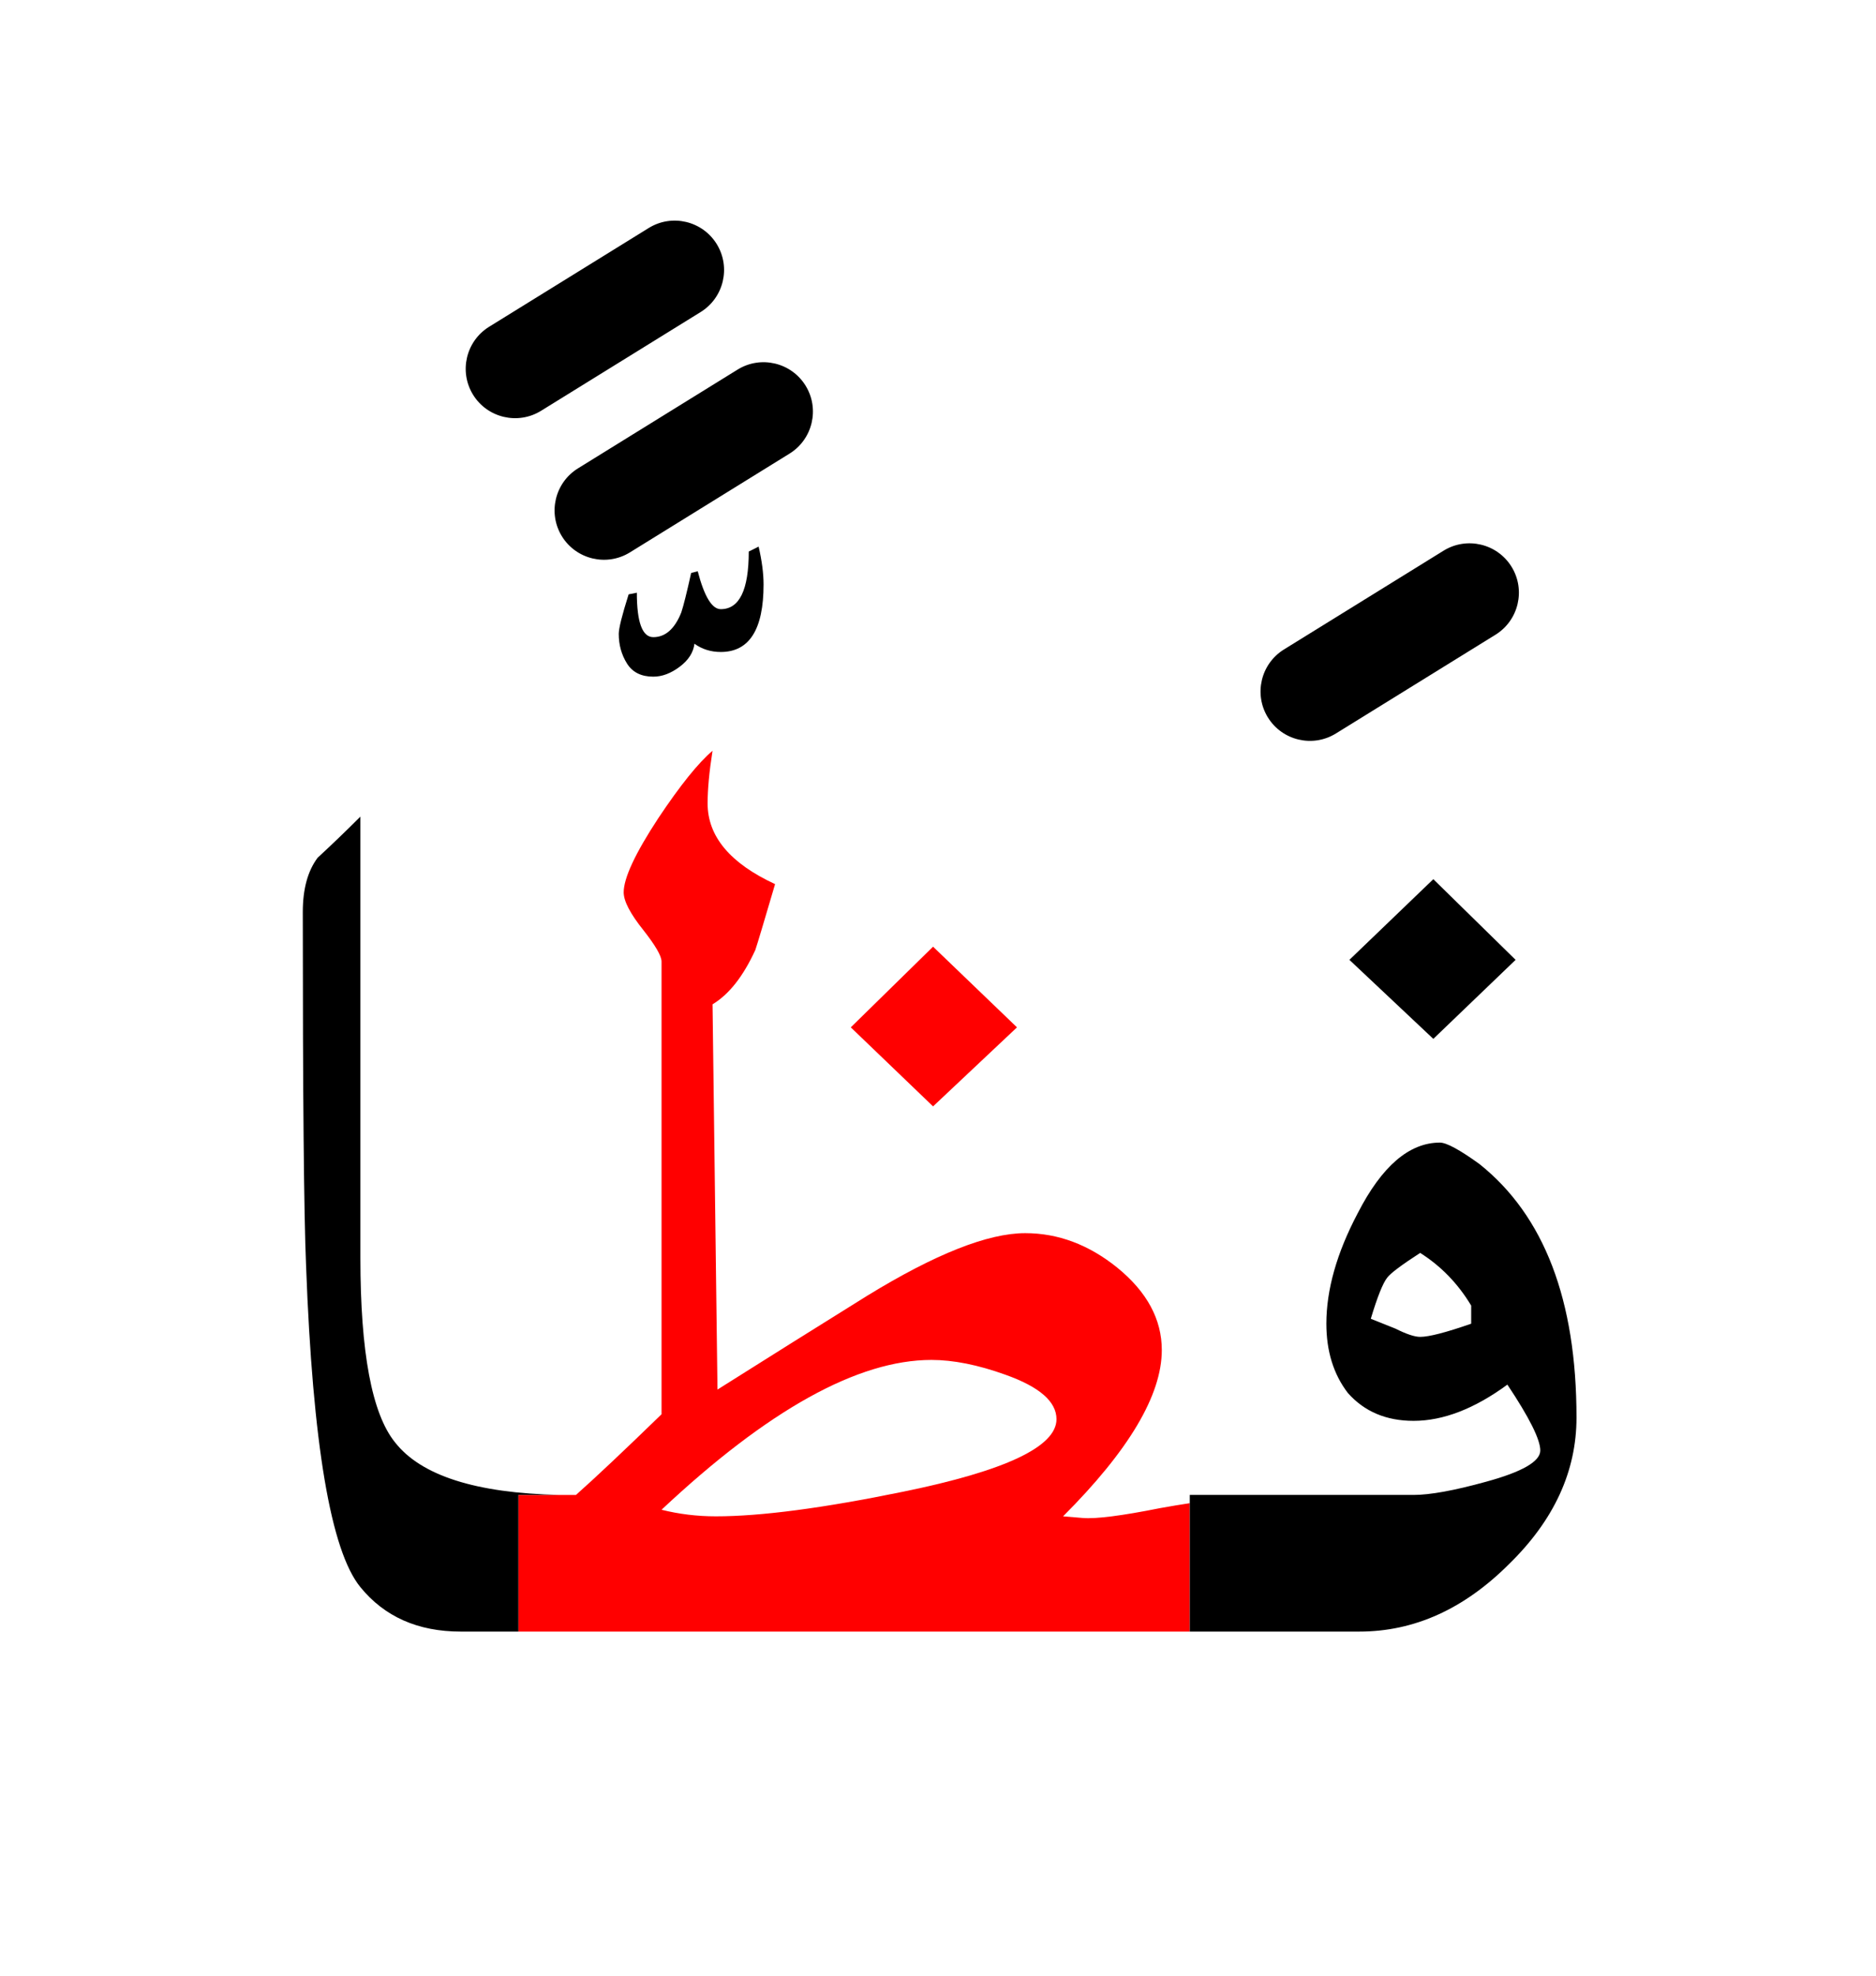 <?xml version="1.0" encoding="UTF-8" standalone="no"?><!DOCTYPE svg PUBLIC "-//W3C//DTD SVG 1.1//EN" "http://www.w3.org/Graphics/SVG/1.1/DTD/svg11.dtd"><svg width="100%" height="100%" viewBox="0 0 57 60" version="1.1" xmlns="http://www.w3.org/2000/svg" xmlns:xlink="http://www.w3.org/1999/xlink" xml:space="preserve" xmlns:serif="http://www.serif.com/" style="fill-rule:evenodd;clip-rule:evenodd;stroke-linejoin:round;stroke-miterlimit:2;"><g><path d="M43.861,16.724l-4.85,3c-0.704,0.436 -0.922,1.361 -0.487,2.065c0.436,0.704 1.361,0.922 2.065,0.487l4.85,-3c0.704,-0.436 0.922,-1.361 0.487,-2.065c-0.436,-0.704 -1.361,-0.922 -2.065,-0.487Zm-21.45,-5.5l-4.85,3c-0.704,0.436 -0.922,1.361 -0.487,2.065c0.436,0.704 1.361,0.922 2.065,0.487l4.85,-3c0.704,-0.436 0.922,-1.361 0.487,-2.065c-0.436,-0.704 -1.361,-0.922 -2.065,-0.487Zm-2.7,-4.3l-4.85,3c-0.704,0.436 -0.922,1.361 -0.487,2.065c0.436,0.704 1.361,0.922 2.065,0.487l4.85,-3c0.704,-0.436 0.922,-1.361 0.487,-2.065c-0.436,-0.704 -1.361,-0.922 -2.065,-0.487Z"/><path d="M33.95,38.5c-0.867,-0.7 -1.8,-1.05 -2.8,-1.05c-1.133,-0 -2.733,0.633 -4.8,1.9c-1.5,0.933 -3.017,1.883 -4.55,2.85l-0.15,-11.7c0.5,-0.3 0.933,-0.85 1.3,-1.65c0.067,-0.2 0.267,-0.867 0.6,-2c-1.367,-0.633 -2.05,-1.45 -2.05,-2.45c0,-0.433 0.05,-0.967 0.15,-1.6c-0.433,0.367 -0.983,1.05 -1.65,2.05c-0.7,1.067 -1.05,1.817 -1.05,2.25c0,0.267 0.2,0.65 0.6,1.15c0.367,0.467 0.55,0.783 0.55,0.95l0,13.75c-1.133,1.1 -2,1.917 -2.6,2.45l-1.75,-0l0,4.15l20.4,-0l0,-3.9c-0.272,0.041 -0.572,0.091 -0.9,0.15c-1.167,0.233 -1.95,0.333 -2.35,0.3l-0.6,-0.05c2,-2 3,-3.683 3,-5.05c0,-0.933 -0.45,-1.767 -1.35,-2.5Zm-3.4,3.25c1.033,0.367 1.55,0.817 1.55,1.35c0,0.833 -1.55,1.567 -4.65,2.2c-2.433,0.5 -4.333,0.75 -5.7,0.75c-0.567,-0 -1.117,-0.067 -1.65,-0.2c3.233,-3.033 5.967,-4.55 8.2,-4.55c0.667,-0 1.417,0.15 2.25,0.45Zm-2.2,-13l-2.5,2.45l2.5,2.4l2.55,-2.4l-2.55,-2.45Z" style="fill:#f00;fill-rule:nonzero;"/><path d="M10.95,24.8c-0.433,0.433 -0.867,0.85 -1.3,1.25c-0.3,0.4 -0.45,0.95 -0.45,1.65c-0,5.567 0.033,9.15 0.1,10.75c0.2,5.4 0.75,8.65 1.65,9.75c0.733,0.9 1.75,1.35 3.05,1.35l1.75,0l-0,-4.15l1.25,0c-2.542,-0.054 -4.209,-0.587 -5,-1.6c-0.7,-0.867 -1.05,-2.733 -1.05,-5.6l-0,-13.4Zm32.8,9.9c-0.933,0 -1.767,0.717 -2.5,2.15c-0.633,1.2 -0.95,2.317 -0.95,3.35c-0,0.833 0.217,1.533 0.65,2.1c0.5,0.567 1.167,0.85 2,0.85c0.9,0 1.85,-0.367 2.85,-1.1c0.667,1 1,1.667 1,2c-0,0.333 -0.55,0.65 -1.65,0.95c-0.967,0.267 -1.7,0.4 -2.2,0.4l-6.8,0l-0,4.15l5.15,0c1.667,0 3.183,-0.683 4.55,-2.05c1.367,-1.333 2.05,-2.817 2.05,-4.45c-0,-3.567 -0.983,-6.133 -2.95,-7.7c-0.6,-0.433 -1,-0.65 -1.2,-0.65Zm-1.6,4.1c0.1,-0.133 0.433,-0.383 1,-0.75c0.633,0.4 1.15,0.933 1.55,1.6l-0,0.55c-0.767,0.267 -1.283,0.4 -1.55,0.4c-0.167,0 -0.417,-0.083 -0.75,-0.25l-0.75,-0.3c0.2,-0.667 0.367,-1.083 0.5,-1.25Zm1.4,-7.25l2.5,-2.4l-2.5,-2.45l-2.55,2.45l2.55,2.4Zm-24.2,-13.55l-0.25,0.05c-0.2,0.633 -0.3,1.033 -0.3,1.2c0,0.333 0.083,0.633 0.25,0.9c0.167,0.267 0.433,0.4 0.8,0.4c0.267,0 0.533,-0.1 0.8,-0.3c0.267,-0.2 0.417,-0.433 0.45,-0.7c0.233,0.167 0.5,0.25 0.8,0.25c0.867,0 1.3,-0.683 1.3,-2.05c0,-0.333 -0.05,-0.717 -0.15,-1.15l-0.3,0.15c0,1.167 -0.283,1.75 -0.85,1.75c-0.267,0 -0.5,-0.383 -0.7,-1.15l-0.2,0.05c-0.133,0.6 -0.233,1 -0.3,1.2c-0.2,0.5 -0.483,0.75 -0.85,0.75c-0.333,0 -0.5,-0.45 -0.5,-1.35Z" style="fill-rule:nonzero;"/></g></svg>